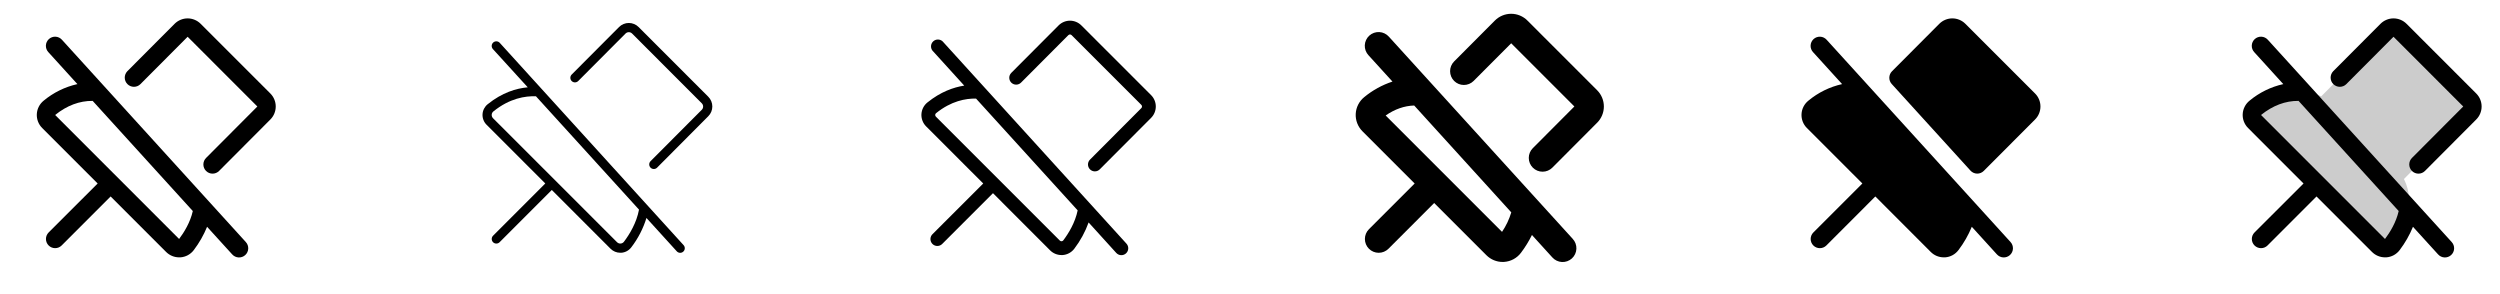 <svg width="272" height="32" viewBox="0 0 272 32" fill="none" xmlns="http://www.w3.org/2000/svg">
<g clip-path="url(#clip0_17_9196)">
<path d="M6.74 4.327C6.652 4.228 6.545 4.148 6.426 4.09C6.307 4.033 6.178 4 6.046 3.992C5.913 3.985 5.781 4.005 5.657 4.049C5.532 4.093 5.417 4.162 5.319 4.251C5.221 4.34 5.142 4.448 5.086 4.567C5.03 4.687 4.998 4.817 4.993 4.949C4.987 5.082 5.008 5.214 5.054 5.338C5.1 5.462 5.17 5.576 5.26 5.672L8.421 9.15C7.072 9.452 5.813 10.07 4.75 10.954C4.531 11.13 4.352 11.35 4.224 11.6C4.095 11.85 4.021 12.123 4.006 12.404C3.991 12.684 4.035 12.965 4.135 13.227C4.236 13.489 4.39 13.727 4.589 13.926L10.625 19.964L5.292 25.292C5.105 25.48 4.999 25.735 4.999 26C4.999 26.265 5.105 26.52 5.292 26.707C5.48 26.895 5.735 27 6 27C6.265 27 6.52 26.895 6.707 26.707L12.036 21.375L18.072 27.411C18.258 27.598 18.478 27.745 18.721 27.846C18.964 27.948 19.224 28 19.487 28C19.535 28 19.581 28 19.629 28C19.914 27.98 20.191 27.899 20.442 27.763C20.693 27.626 20.912 27.437 21.084 27.209C21.674 26.431 22.161 25.579 22.531 24.675L25.261 27.675C25.349 27.774 25.456 27.855 25.575 27.912C25.694 27.97 25.823 28.003 25.956 28.01C26.088 28.017 26.22 27.998 26.345 27.953C26.469 27.909 26.584 27.84 26.682 27.751C26.78 27.662 26.859 27.555 26.915 27.435C26.971 27.315 27.003 27.185 27.008 27.053C27.014 26.921 26.993 26.789 26.947 26.665C26.901 26.541 26.831 26.427 26.741 26.33L6.74 4.327ZM19.487 26L6 12.51C7.279 11.479 8.65 10.965 10.082 10.976L20.977 22.961C20.699 24.195 20.03 25.279 19.487 26ZM29.415 13L23.835 18.599C23.742 18.692 23.632 18.765 23.511 18.816C23.389 18.866 23.259 18.892 23.128 18.892C22.997 18.893 22.867 18.867 22.745 18.817C22.624 18.767 22.514 18.693 22.421 18.601C22.328 18.508 22.254 18.398 22.203 18.276C22.153 18.155 22.127 18.025 22.127 17.894C22.127 17.762 22.152 17.632 22.202 17.511C22.252 17.39 22.326 17.279 22.419 17.186L28 11.587L20.415 4L15.262 9.169C15.074 9.349 14.822 9.448 14.561 9.445C14.3 9.442 14.051 9.337 13.866 9.153C13.682 8.969 13.576 8.72 13.572 8.459C13.569 8.199 13.667 7.947 13.846 7.757L19 2.587C19.186 2.402 19.406 2.254 19.649 2.154C19.892 2.053 20.152 2.001 20.414 2.001C20.677 2.001 20.937 2.053 21.18 2.154C21.422 2.254 21.643 2.402 21.829 2.587L29.415 10.172C29.79 10.547 30 11.056 30 11.586C30 12.116 29.79 12.625 29.415 13Z" fill="currentColor"/>
<path d="M54.375 4.664C54.286 4.564 54.161 4.505 54.027 4.497C53.894 4.49 53.763 4.536 53.664 4.625C53.564 4.714 53.504 4.839 53.497 4.973C53.49 5.106 53.536 5.237 53.625 5.336L57.419 9.5C56.178 9.61 54.636 10.068 53.06 11.339C52.895 11.471 52.761 11.636 52.664 11.823C52.567 12.01 52.511 12.216 52.5 12.426C52.488 12.636 52.52 12.847 52.596 13.044C52.67 13.241 52.786 13.42 52.935 13.569L59.326 19.96L53.646 25.646C53.552 25.74 53.5 25.867 53.5 26C53.5 26.133 53.552 26.26 53.646 26.354C53.74 26.448 53.867 26.5 54 26.5C54.133 26.5 54.26 26.448 54.354 26.354L60.036 20.67L66.426 27.06C66.566 27.2 66.731 27.31 66.913 27.386C67.095 27.461 67.29 27.5 67.487 27.5C67.522 27.5 67.559 27.5 67.594 27.5C67.807 27.485 68.015 27.424 68.204 27.322C68.392 27.22 68.556 27.079 68.685 26.908C69.421 25.95 69.979 24.868 70.334 23.714L73.63 27.339C73.674 27.389 73.727 27.429 73.787 27.457C73.846 27.486 73.911 27.503 73.977 27.506C74.043 27.51 74.109 27.5 74.172 27.478C74.234 27.456 74.291 27.422 74.34 27.377C74.389 27.333 74.429 27.279 74.457 27.219C74.485 27.159 74.501 27.094 74.504 27.028C74.506 26.962 74.496 26.896 74.473 26.834C74.45 26.772 74.415 26.715 74.37 26.666L54.375 4.664ZM67.885 26.303C67.842 26.359 67.787 26.406 67.724 26.439C67.661 26.473 67.592 26.493 67.521 26.498C67.45 26.502 67.379 26.492 67.312 26.467C67.246 26.442 67.185 26.403 67.135 26.353L53.646 12.867C53.596 12.817 53.556 12.757 53.53 12.69C53.505 12.624 53.493 12.553 53.497 12.482C53.501 12.411 53.52 12.342 53.553 12.279C53.586 12.216 53.632 12.16 53.688 12.117C55.447 10.697 57.14 10.429 58.312 10.476L69.524 22.808C69.259 24.24 68.5 25.49 67.885 26.303ZM77.061 12.646L71.481 18.25C71.387 18.34 71.261 18.39 71.131 18.389C71 18.387 70.876 18.335 70.783 18.243C70.691 18.151 70.638 18.027 70.636 17.896C70.634 17.766 70.683 17.64 70.772 17.545L76.354 11.945C76.4 11.899 76.437 11.844 76.462 11.783C76.487 11.722 76.5 11.657 76.5 11.591C76.5 11.526 76.487 11.461 76.462 11.4C76.437 11.339 76.4 11.284 76.354 11.238L68.769 3.646C68.722 3.6 68.667 3.563 68.606 3.538C68.546 3.513 68.481 3.5 68.415 3.5C68.349 3.5 68.284 3.513 68.224 3.538C68.163 3.563 68.108 3.6 68.061 3.646L62.909 8.816C62.815 8.91 62.688 8.963 62.555 8.964C62.422 8.964 62.295 8.911 62.201 8.818C62.107 8.724 62.054 8.597 62.054 8.464C62.054 8.332 62.106 8.204 62.2 8.11L67.354 2.94C67.493 2.8 67.659 2.689 67.841 2.614C68.023 2.538 68.219 2.499 68.416 2.499C68.614 2.499 68.809 2.538 68.991 2.614C69.174 2.689 69.339 2.8 69.479 2.94L77.061 10.525C77.343 10.806 77.501 11.188 77.501 11.586C77.501 11.984 77.343 12.365 77.061 12.646Z" fill="currentColor"/>
<path d="M102.555 4.5C102.418 4.373 102.238 4.301 102.05 4.3C101.863 4.298 101.682 4.367 101.543 4.492C101.404 4.618 101.316 4.791 101.298 4.977C101.28 5.164 101.332 5.35 101.445 5.5L104.909 9.314C103.722 9.5 102.325 10 100.902 11.148C100.711 11.302 100.554 11.494 100.442 11.713C100.329 11.932 100.265 12.172 100.251 12.418C100.238 12.663 100.277 12.909 100.365 13.138C100.453 13.368 100.588 13.576 100.762 13.75L106.976 19.964L101.47 25.464C101.396 25.532 101.337 25.615 101.296 25.707C101.255 25.799 101.233 25.898 101.231 25.999C101.23 26.1 101.248 26.2 101.286 26.293C101.324 26.387 101.38 26.472 101.451 26.543C101.522 26.614 101.607 26.67 101.7 26.708C101.794 26.746 101.894 26.764 101.994 26.762C102.095 26.761 102.194 26.738 102.286 26.698C102.378 26.657 102.461 26.597 102.53 26.524L108.036 21.017L114.25 27.236C114.412 27.399 114.605 27.528 114.818 27.616C115.03 27.704 115.258 27.75 115.487 27.75C115.528 27.75 115.57 27.75 115.612 27.75C115.862 27.732 116.105 27.661 116.324 27.542C116.544 27.422 116.736 27.257 116.886 27.058C117.547 26.191 118.071 25.228 118.441 24.203L121.441 27.509C121.507 27.583 121.587 27.644 121.677 27.688C121.766 27.731 121.863 27.756 121.963 27.762C122.062 27.767 122.161 27.753 122.255 27.719C122.349 27.686 122.435 27.634 122.509 27.567C122.582 27.5 122.642 27.419 122.684 27.329C122.726 27.239 122.749 27.141 122.753 27.041C122.757 26.942 122.741 26.843 122.706 26.75C122.671 26.657 122.618 26.571 122.55 26.499L102.555 4.5ZM115.686 26.151C115.665 26.18 115.637 26.203 115.606 26.22C115.574 26.236 115.54 26.246 115.504 26.249C115.469 26.251 115.433 26.246 115.4 26.233C115.367 26.221 115.336 26.201 115.311 26.176L101.822 12.689C101.797 12.664 101.778 12.634 101.765 12.6C101.752 12.567 101.747 12.532 101.749 12.496C101.751 12.461 101.761 12.426 101.777 12.395C101.794 12.363 101.817 12.336 101.845 12.314C103.492 10.984 105.075 10.701 106.194 10.726L117.25 22.889C116.979 24.218 116.264 25.384 115.686 26.151ZM125.239 12.824L119.657 18.421C119.588 18.492 119.505 18.548 119.414 18.587C119.323 18.625 119.225 18.645 119.126 18.646C119.027 18.647 118.929 18.628 118.838 18.59C118.746 18.552 118.663 18.497 118.593 18.427C118.522 18.358 118.467 18.274 118.429 18.183C118.391 18.091 118.372 17.993 118.372 17.894C118.372 17.795 118.392 17.698 118.43 17.606C118.469 17.515 118.524 17.432 118.595 17.363L124.176 11.764C124.2 11.741 124.218 11.713 124.231 11.682C124.244 11.652 124.25 11.619 124.25 11.586C124.25 11.553 124.244 11.521 124.231 11.49C124.218 11.46 124.2 11.432 124.176 11.409L116.591 3.824C116.568 3.8 116.54 3.782 116.51 3.769C116.48 3.757 116.447 3.75 116.414 3.75C116.381 3.75 116.349 3.757 116.319 3.769C116.288 3.782 116.261 3.8 116.237 3.824L111.085 8.992C110.944 9.132 110.754 9.209 110.556 9.209C110.358 9.208 110.169 9.13 110.028 8.99C109.888 8.85 109.809 8.661 109.808 8.463C109.807 8.265 109.884 8.075 110.022 7.934L115.176 2.764C115.339 2.601 115.532 2.472 115.744 2.384C115.957 2.296 116.184 2.25 116.414 2.25C116.644 2.25 116.872 2.296 117.084 2.384C117.297 2.472 117.49 2.601 117.652 2.764L125.239 10.35C125.567 10.678 125.751 11.123 125.751 11.587C125.751 12.051 125.567 12.496 125.239 12.824Z" fill="currentColor"/>
<path d="M151.11 3.991C150.978 3.843 150.818 3.722 150.639 3.636C150.461 3.549 150.267 3.499 150.068 3.489C149.87 3.478 149.672 3.507 149.485 3.573C149.298 3.64 149.126 3.743 148.979 3.877C148.832 4.01 148.713 4.171 148.629 4.351C148.545 4.531 148.497 4.726 148.489 4.924C148.481 5.122 148.512 5.32 148.581 5.507C148.65 5.693 148.755 5.863 148.89 6.009L151.5 8.875C150.382 9.243 149.341 9.816 148.432 10.564C148.159 10.784 147.935 11.059 147.775 11.371C147.614 11.684 147.522 12.027 147.503 12.377C147.484 12.728 147.539 13.078 147.665 13.406C147.791 13.734 147.984 14.032 148.232 14.28L153.915 19.964L148.94 24.939C148.658 25.221 148.5 25.603 148.5 26.001C148.5 26.4 148.658 26.782 148.94 27.064C149.222 27.346 149.604 27.504 150.002 27.504C150.401 27.504 150.783 27.346 151.065 27.064L156.04 22.087L161.724 27.77C162.192 28.237 162.826 28.5 163.487 28.5C163.546 28.5 163.605 28.5 163.664 28.494C164.02 28.468 164.368 28.366 164.682 28.194C164.995 28.023 165.269 27.786 165.484 27.5C165.94 26.894 166.34 26.247 166.676 25.567L168.891 28.004C169.023 28.152 169.183 28.273 169.362 28.359C169.54 28.445 169.734 28.495 169.933 28.506C170.131 28.517 170.329 28.488 170.516 28.421C170.703 28.355 170.875 28.252 171.022 28.118C171.169 27.985 171.288 27.823 171.372 27.644C171.456 27.464 171.504 27.269 171.512 27.071C171.52 26.873 171.489 26.675 171.42 26.488C171.351 26.302 171.246 26.131 171.111 25.986L151.11 3.991ZM163.421 25.226L150.76 12.565C151.75 11.875 152.789 11.515 153.864 11.479L164.427 23.104C164.202 23.858 163.862 24.574 163.421 25.226ZM173.769 13.351L168.894 18.24C168.755 18.38 168.589 18.49 168.407 18.566C168.225 18.642 168.03 18.681 167.833 18.681C167.636 18.681 167.441 18.643 167.259 18.568C167.077 18.492 166.911 18.382 166.772 18.243C166.49 17.962 166.331 17.581 166.331 17.183C166.33 16.986 166.369 16.791 166.444 16.608C166.519 16.426 166.63 16.261 166.769 16.121L171.292 11.584L164.417 4.709L160.324 8.812C160.042 9.091 159.662 9.246 159.266 9.245C158.87 9.244 158.491 9.087 158.211 8.808C157.93 8.528 157.772 8.15 157.77 7.754C157.767 7.358 157.922 6.978 158.199 6.695L162.645 2.234C162.877 2.001 163.153 1.817 163.456 1.691C163.76 1.565 164.085 1.5 164.414 1.5C164.742 1.5 165.067 1.565 165.371 1.691C165.674 1.817 165.95 2.001 166.182 2.234L173.769 9.819C174.237 10.287 174.501 10.923 174.501 11.586C174.501 12.249 174.237 12.885 173.769 13.354V13.351Z" fill="currentColor"/>
<path d="M218.741 26.328C218.832 26.424 218.902 26.538 218.947 26.663C218.993 26.787 219.014 26.919 219.009 27.051C219.003 27.183 218.971 27.313 218.915 27.433C218.859 27.553 218.78 27.66 218.682 27.749C218.584 27.838 218.469 27.907 218.345 27.951C218.22 27.995 218.088 28.015 217.956 28.008C217.824 28 217.694 27.967 217.575 27.91C217.456 27.852 217.349 27.772 217.261 27.673L214.531 24.673C214.161 25.577 213.675 26.428 213.084 27.206C212.912 27.436 212.693 27.626 212.441 27.763C212.189 27.9 211.911 27.981 211.625 28C211.578 28 211.531 28 211.484 28C211.221 28 210.961 27.948 210.718 27.848C210.475 27.747 210.255 27.6 210.069 27.414L204.036 21.375L198.708 26.708C198.52 26.895 198.265 27.001 198 27.001C197.735 27.001 197.48 26.895 197.293 26.708C197.105 26.52 197 26.266 197 26C197 25.735 197.105 25.48 197.293 25.293L202.625 19.964L196.588 13.926C196.389 13.728 196.235 13.489 196.134 13.227C196.034 12.965 195.99 12.684 196.006 12.404C196.021 12.123 196.095 11.85 196.223 11.6C196.352 11.35 196.531 11.13 196.75 10.954C197.814 10.07 199.072 9.452 200.421 9.15L197.26 5.673C197.17 5.576 197.1 5.462 197.054 5.338C197.008 5.214 196.987 5.082 196.993 4.95C196.998 4.817 197.03 4.688 197.086 4.568C197.142 4.448 197.222 4.34 197.319 4.251C197.417 4.162 197.532 4.094 197.657 4.049C197.781 4.005 197.914 3.986 198.046 3.993C198.178 4 198.307 4.033 198.426 4.091C198.546 4.148 198.652 4.229 198.74 4.328L214.788 21.979L218.741 26.328ZM221.415 10.171L213.829 2.586C213.643 2.401 213.423 2.253 213.18 2.153C212.937 2.052 212.677 2 212.414 2C212.152 2 211.892 2.052 211.649 2.153C211.406 2.253 211.186 2.401 211 2.586L205.846 7.758C205.666 7.939 205.563 8.183 205.557 8.439C205.551 8.695 205.643 8.943 205.815 9.133L214.386 18.561C214.477 18.662 214.588 18.743 214.711 18.799C214.835 18.855 214.968 18.886 215.104 18.889H215.125C215.257 18.889 215.387 18.863 215.508 18.812C215.629 18.762 215.74 18.688 215.833 18.595L221.415 13C221.601 12.815 221.748 12.594 221.849 12.351C221.949 12.109 222.001 11.848 222.001 11.586C222.001 11.323 221.949 11.063 221.849 10.82C221.748 10.578 221.601 10.357 221.415 10.171Z" fill="currentColor"/>
<path opacity="0.2" d="M268.708 12.292L261.549 19.475C262.981 22.341 261.334 25.207 260.285 26.6C260.199 26.713 260.089 26.806 259.964 26.874C259.839 26.942 259.701 26.982 259.559 26.991C259.417 27.001 259.274 26.981 259.141 26.931C259.007 26.881 258.886 26.804 258.785 26.703L245.293 13.22C245.193 13.12 245.116 13.001 245.065 12.87C245.015 12.738 244.993 12.598 245.001 12.457C245.009 12.316 245.046 12.179 245.11 12.054C245.175 11.929 245.265 11.819 245.375 11.731C249.081 8.741 252.55 10.481 252.55 10.481L259.709 3.299C259.896 3.111 260.151 3.006 260.416 3.006C260.681 3.006 260.935 3.111 261.123 3.299L268.708 10.875C268.801 10.968 268.875 11.078 268.926 11.2C268.976 11.321 269.002 11.452 269.002 11.584C269.002 11.715 268.976 11.846 268.926 11.967C268.875 12.089 268.801 12.199 268.708 12.292Z" fill="currentColor"/>
<path d="M246.74 4.327C246.652 4.228 246.545 4.148 246.426 4.09C246.307 4.033 246.178 4 246.046 3.992C245.913 3.985 245.781 4.005 245.656 4.049C245.532 4.093 245.417 4.162 245.319 4.251C245.221 4.34 245.142 4.448 245.086 4.567C245.03 4.687 244.998 4.817 244.993 4.949C244.987 5.082 245.008 5.214 245.054 5.338C245.1 5.462 245.17 5.576 245.26 5.672L248.421 9.15C247.072 9.452 245.813 10.07 244.75 10.954C244.531 11.13 244.352 11.35 244.224 11.6C244.095 11.85 244.021 12.123 244.006 12.404C243.991 12.684 244.035 12.965 244.135 13.227C244.236 13.489 244.39 13.727 244.589 13.926L250.625 19.964L245.292 25.292C245.105 25.48 244.999 25.735 244.999 26C244.999 26.265 245.105 26.52 245.292 26.707C245.48 26.895 245.735 27 246 27C246.265 27 246.52 26.895 246.707 26.707L252.036 21.375L258.072 27.411C258.258 27.598 258.478 27.745 258.721 27.846C258.964 27.948 259.224 28 259.487 28C259.535 28 259.581 28 259.629 28C259.914 27.98 260.191 27.899 260.442 27.763C260.693 27.626 260.912 27.437 261.084 27.209C261.674 26.431 262.161 25.579 262.531 24.675L265.261 27.675C265.349 27.774 265.456 27.855 265.575 27.912C265.694 27.97 265.823 28.003 265.955 28.01C266.088 28.017 266.22 27.998 266.345 27.953C266.469 27.909 266.584 27.84 266.682 27.751C266.78 27.662 266.859 27.555 266.915 27.435C266.971 27.315 267.003 27.185 267.008 27.053C267.014 26.921 266.993 26.789 266.947 26.665C266.901 26.541 266.831 26.427 266.741 26.33L246.74 4.327ZM259.487 26L246 12.51C247.279 11.479 248.65 10.965 250.082 10.976L260.977 22.961C260.699 24.195 260.03 25.279 259.487 26ZM269.415 13L263.835 18.599C263.742 18.692 263.632 18.765 263.511 18.816C263.389 18.866 263.259 18.892 263.128 18.892C262.997 18.893 262.867 18.867 262.745 18.817C262.624 18.767 262.514 18.693 262.421 18.601C262.328 18.508 262.254 18.398 262.203 18.276C262.153 18.155 262.127 18.025 262.127 17.894C262.126 17.762 262.152 17.632 262.202 17.511C262.252 17.39 262.326 17.279 262.419 17.186L268 11.587L260.415 4L255.262 9.169C255.074 9.349 254.822 9.448 254.561 9.445C254.301 9.442 254.051 9.337 253.866 9.153C253.682 8.969 253.576 8.72 253.572 8.459C253.569 8.199 253.667 7.947 253.846 7.757L259 2.587C259.186 2.402 259.406 2.254 259.649 2.154C259.891 2.053 260.152 2.001 260.414 2.001C260.677 2.001 260.937 2.053 261.18 2.154C261.422 2.254 261.643 2.402 261.829 2.587L269.415 10.172C269.79 10.547 270 11.056 270 11.586C270 12.116 269.79 12.625 269.415 13Z" fill="currentColor"/>
</g>
<defs>
<clipPath id="clip0_17_9196">
<rect width="272" height="32" rx="5" fill="white"/>
</clipPath>
</defs>
</svg>
